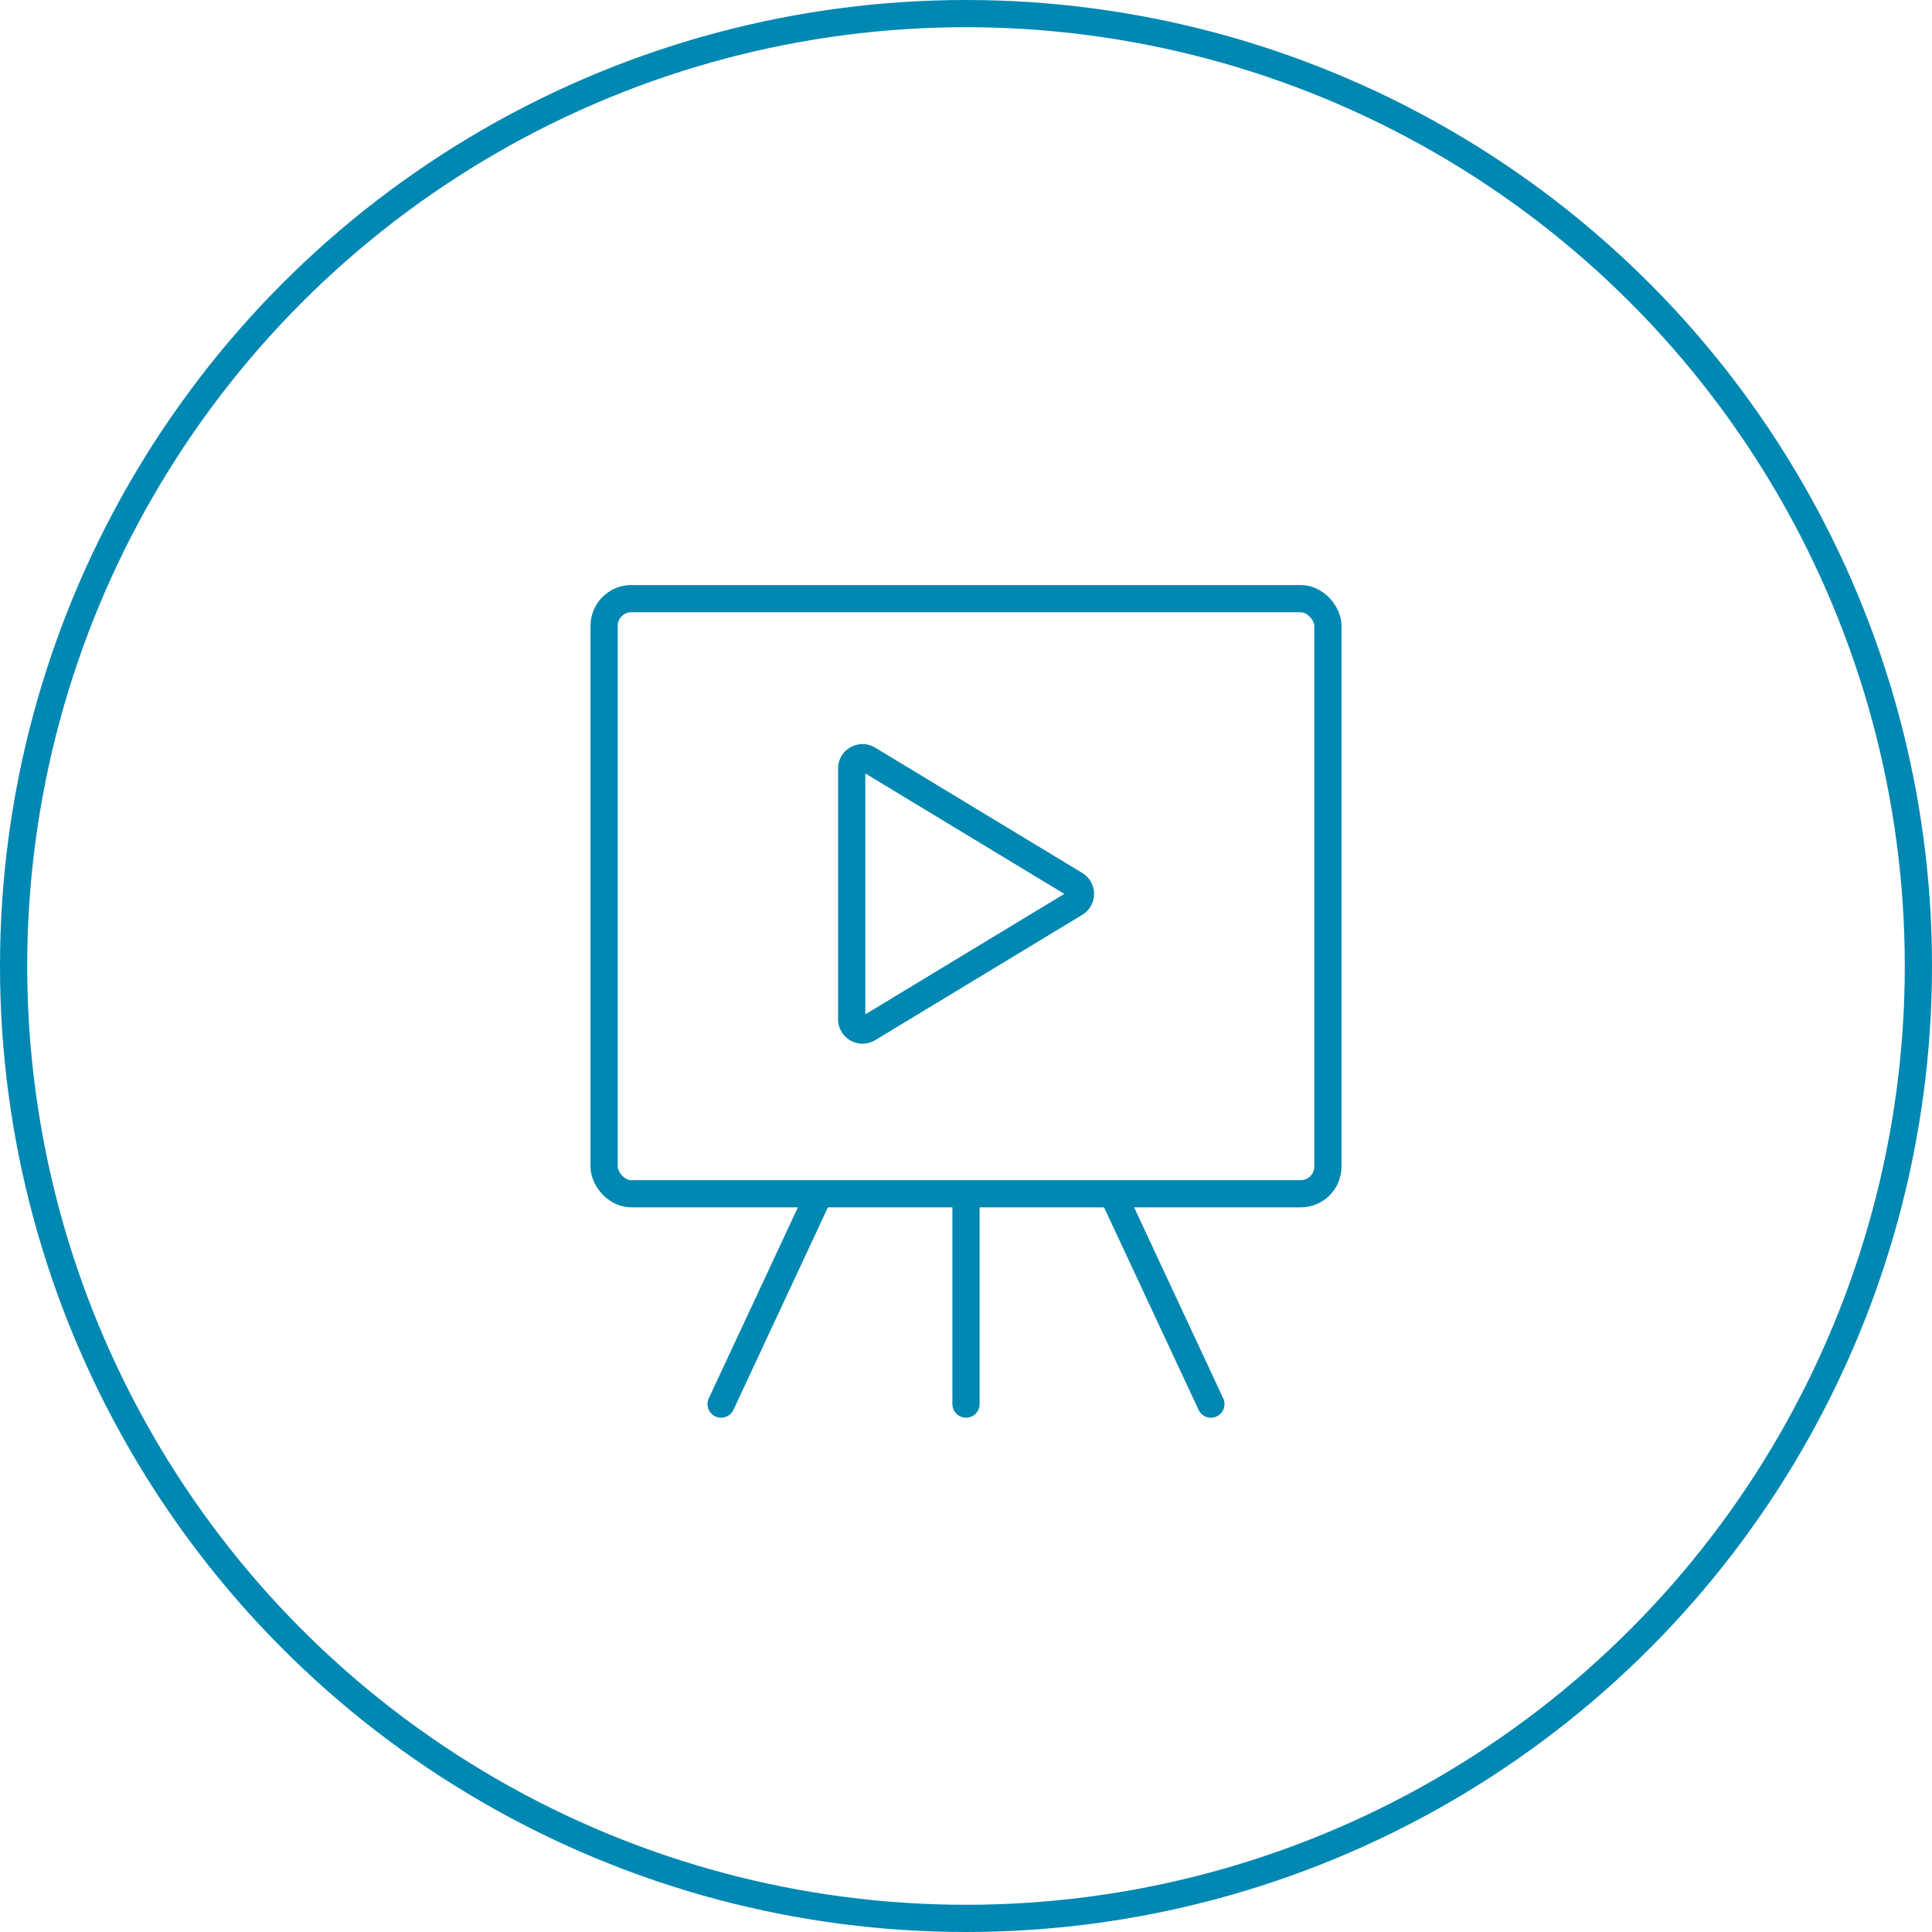 <svg id="Grid" xmlns="http://www.w3.org/2000/svg" viewBox="0 0 71 71"><defs><style>.cls-1{fill:none;stroke:#0088b2;stroke-linecap:round;stroke-linejoin:round;}</style></defs><title>learning</title><circle class="cls-1" cx="35.5" cy="35.5" r="35"/><path class="cls-1" d="M644.9,2560.7l-7.6,4.6a0.4,0.4,0,0,1-.6-0.3v-9.3a0.4,0.4,0,0,1,.6-0.3l7.6,4.6A0.4,0.4,0,0,1,644.9,2560.7Z" transform="translate(-605.4 -2527.5)"/><rect class="cls-1" x="22.2" y="22" width="26.6" height="21.87" rx="1" ry="1"/><line class="cls-1" x1="30" y1="44.1" x2="26.5" y2="51.6"/><line class="cls-1" x1="41" y1="44.1" x2="44.5" y2="51.6"/><line class="cls-1" x1="35.5" y1="44" x2="35.5" y2="51.6"/></svg>